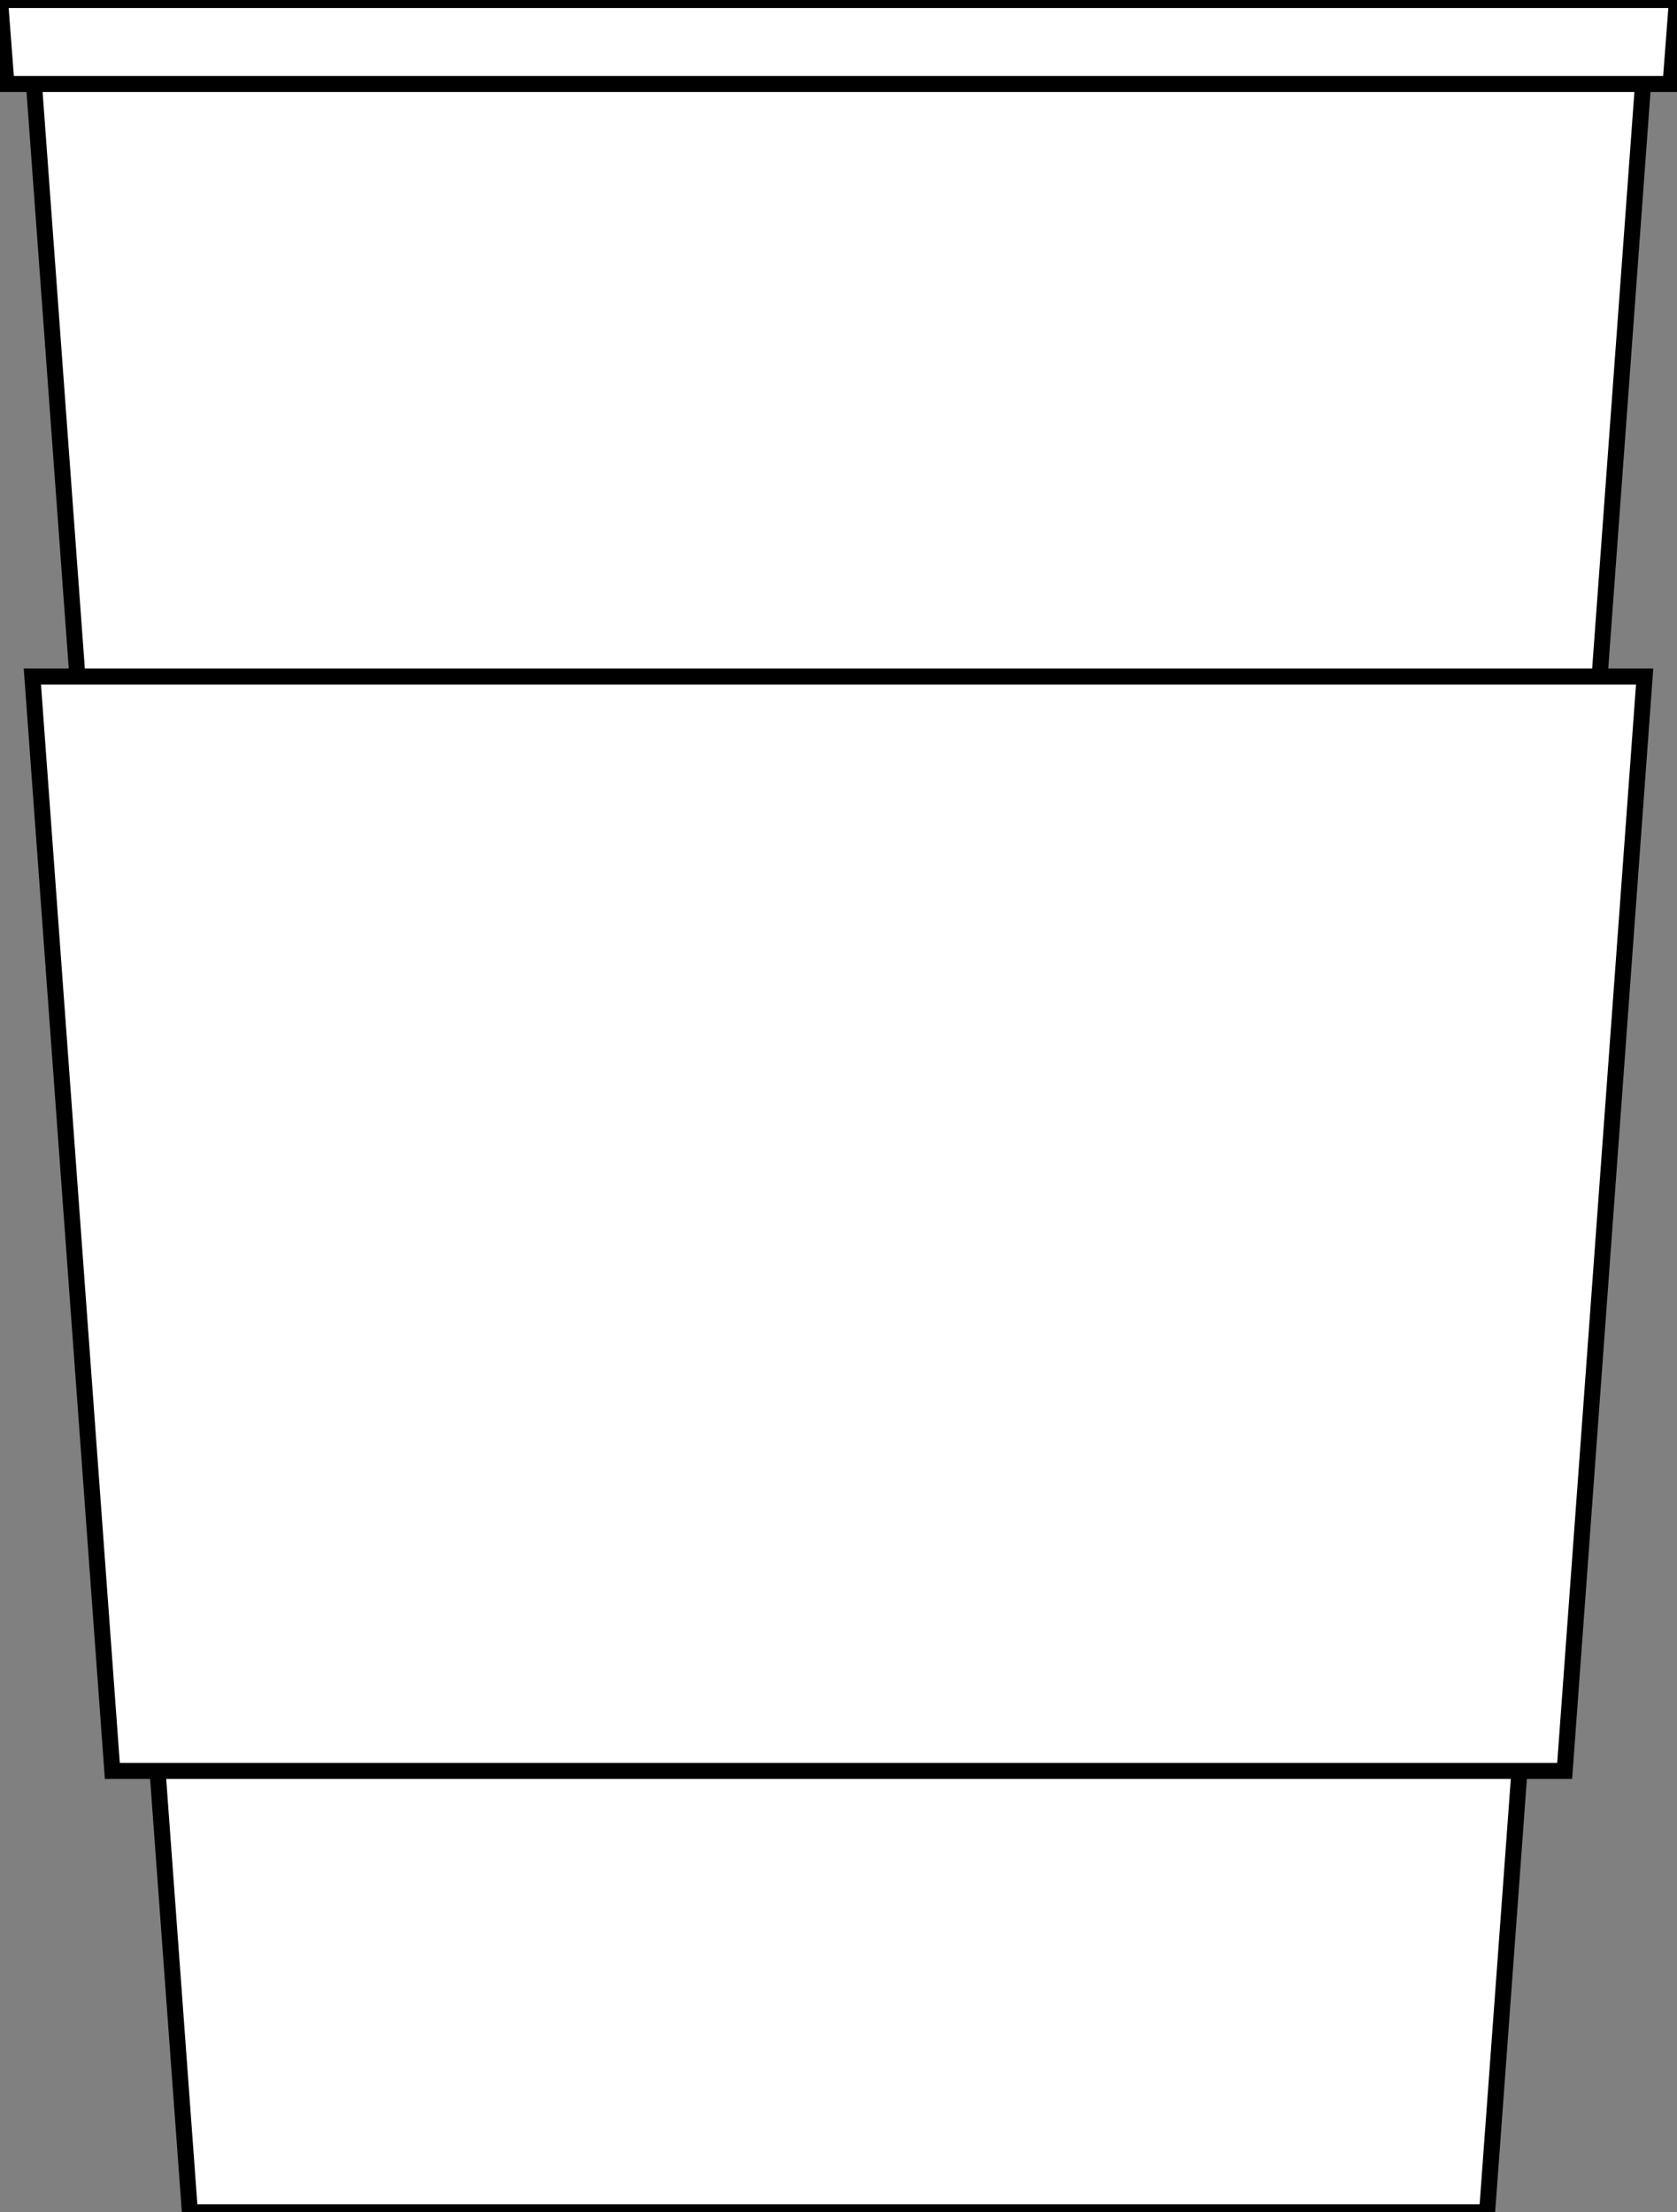 <?xml version="1.0" encoding="UTF-8"?>
<svg id="_레이어_1" xmlns="http://www.w3.org/2000/svg" version="1.1" viewBox="0 0 627 827">
  <rect x="0" y="0" width="627" height="827" fill="#808080" stroke="none"/>
  <!-- Generator: Adobe Illustrator 29.5.0, SVG Export Plug-In . SVG Version: 2.1.0 Build 137)  -->
  <defs>
    <style>
      .st0 {
        fill: #fff;
        stroke: #000;
        stroke-miterlimit: 10;
        stroke-width: 6px;
      }
    </style>
  </defs>
  <polygon class="st0" points="313.5 0 10.4 0 71 827 313.5 827 556 827 616.6 0 313.5 0"/>
  <polygon class="st0" points="624.6 31.4 627 0 313.5 0 0 0 2.4 31.4 624.6 31.4"/>
  <polygon class="st0" points="585 662 614.9 252.9 12.1 252.9 42 662 585 662"/>
</svg>